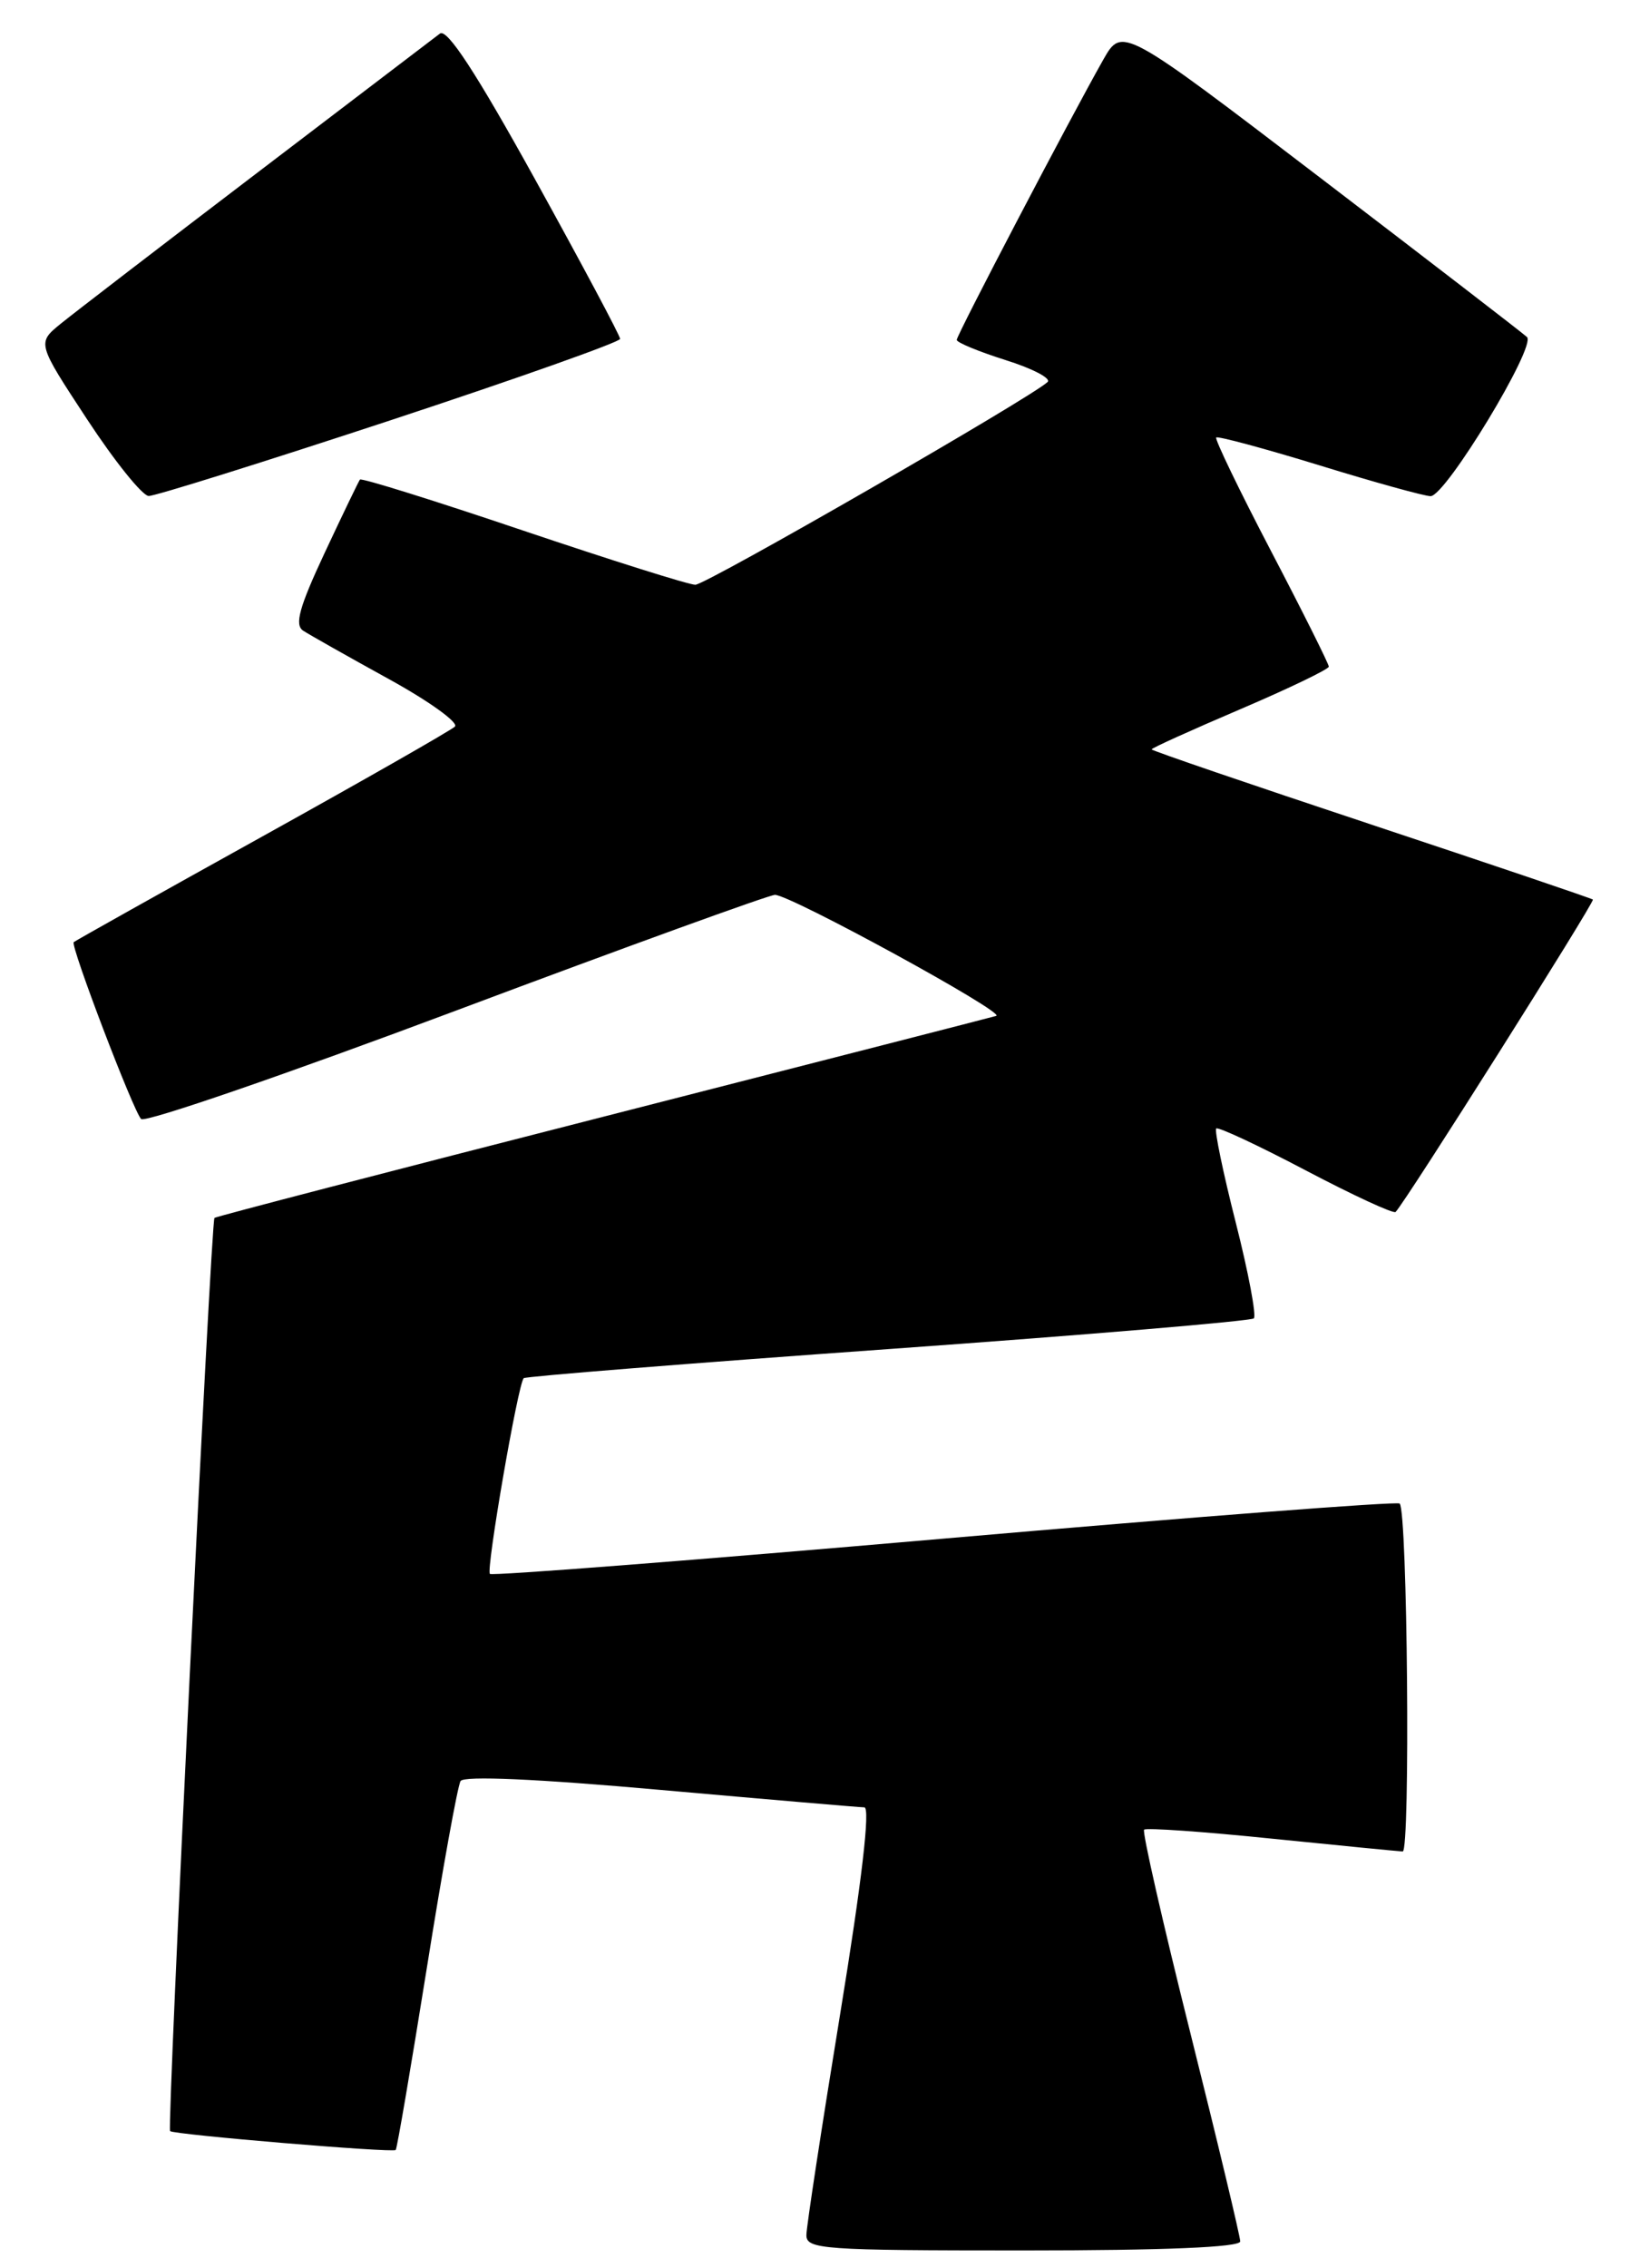 <?xml version="1.0" encoding="UTF-8" standalone="no"?>
<!DOCTYPE svg PUBLIC "-//W3C//DTD SVG 1.1//EN" "http://www.w3.org/Graphics/SVG/1.1/DTD/svg11.dtd" >
<svg xmlns="http://www.w3.org/2000/svg" xmlns:xlink="http://www.w3.org/1999/xlink" version="1.1" viewBox="0 0 184 256">
 <g >
 <path fill="currentColor"
d=" M 140.00 252.98 C 140.00 252.43 137.47 241.84 134.37 229.45 C 131.27 217.07 128.92 206.74 129.15 206.51 C 129.39 206.28 135.86 206.73 143.54 207.52 C 151.22 208.30 157.88 208.95 158.34 208.97 C 159.22 209.00 158.88 170.52 158.00 169.70 C 157.72 169.44 134.60 171.22 106.62 173.65 C 78.63 176.08 55.54 177.88 55.30 177.64 C 54.85 177.18 58.47 156.19 59.12 155.55 C 59.33 155.35 77.83 153.87 100.24 152.27 C 122.64 150.67 141.23 149.10 141.54 148.80 C 141.84 148.49 140.93 143.63 139.50 138.00 C 138.07 132.37 137.08 127.59 137.29 127.37 C 137.51 127.16 142.06 129.29 147.40 132.10 C 152.74 134.91 157.31 137.02 157.54 136.79 C 158.65 135.68 180.07 101.75 179.81 101.53 C 179.64 101.39 168.36 97.57 154.75 93.05 C 141.14 88.53 130.00 84.72 130.00 84.58 C 130.00 84.43 134.50 82.40 140.00 80.05 C 145.50 77.70 150.00 75.53 150.00 75.24 C 150.00 74.94 147.07 69.07 143.48 62.20 C 139.89 55.33 137.11 49.56 137.29 49.38 C 137.47 49.20 142.71 50.61 148.94 52.52 C 155.16 54.44 160.81 56.00 161.49 56.00 C 163.19 56.00 173.46 39.05 172.37 38.04 C 171.89 37.59 161.41 29.52 149.08 20.10 C 126.67 2.99 126.67 2.99 124.54 6.74 C 120.77 13.40 108.00 37.81 108.00 38.36 C 108.00 38.66 110.48 39.68 113.51 40.64 C 116.55 41.59 118.68 42.71 118.26 43.11 C 116.48 44.83 79.70 66.00 78.49 66.00 C 77.76 66.00 69.01 63.24 59.04 59.88 C 49.07 56.51 40.79 53.92 40.63 54.13 C 40.48 54.33 38.68 58.06 36.64 62.42 C 33.78 68.53 33.23 70.53 34.22 71.18 C 34.92 71.64 39.26 74.09 43.85 76.62 C 48.44 79.14 51.81 81.57 51.35 82.01 C 50.88 82.45 41.07 88.05 29.54 94.45 C 18.01 100.85 8.46 106.20 8.32 106.34 C 7.93 106.73 15.04 125.39 15.93 126.30 C 16.36 126.75 32.37 121.23 51.51 114.05 C 70.65 106.87 86.84 101.00 87.48 101.00 C 89.22 101.00 113.57 114.31 112.46 114.66 C 111.93 114.82 91.92 119.95 68.00 126.07 C 44.08 132.18 24.37 137.31 24.21 137.46 C 23.81 137.86 18.84 240.17 19.20 240.53 C 19.61 240.93 44.33 243.00 44.67 242.66 C 44.82 242.51 46.39 233.30 48.17 222.19 C 49.94 211.07 51.66 201.55 51.99 201.02 C 52.36 200.41 60.70 200.78 74.54 202.02 C 86.62 203.09 96.98 203.98 97.57 203.99 C 98.26 204.00 97.28 212.38 94.85 227.25 C 92.76 240.04 91.04 251.29 91.03 252.25 C 91.00 253.87 92.82 254.00 115.50 254.00 C 131.42 254.00 140.00 253.64 140.00 252.98 Z  M 44.04 47.45 C 58.32 42.74 70.00 38.60 70.00 38.25 C 70.00 37.89 65.68 29.80 60.41 20.26 C 53.72 8.16 50.46 3.18 49.66 3.79 C 49.02 4.28 39.73 11.36 29.00 19.53 C 18.27 27.70 8.30 35.36 6.84 36.55 C 4.18 38.72 4.18 38.72 9.84 47.34 C 12.95 52.08 16.08 55.97 16.79 55.98 C 17.51 55.99 29.77 52.15 44.04 47.45 Z "/>
</g>
</svg>
